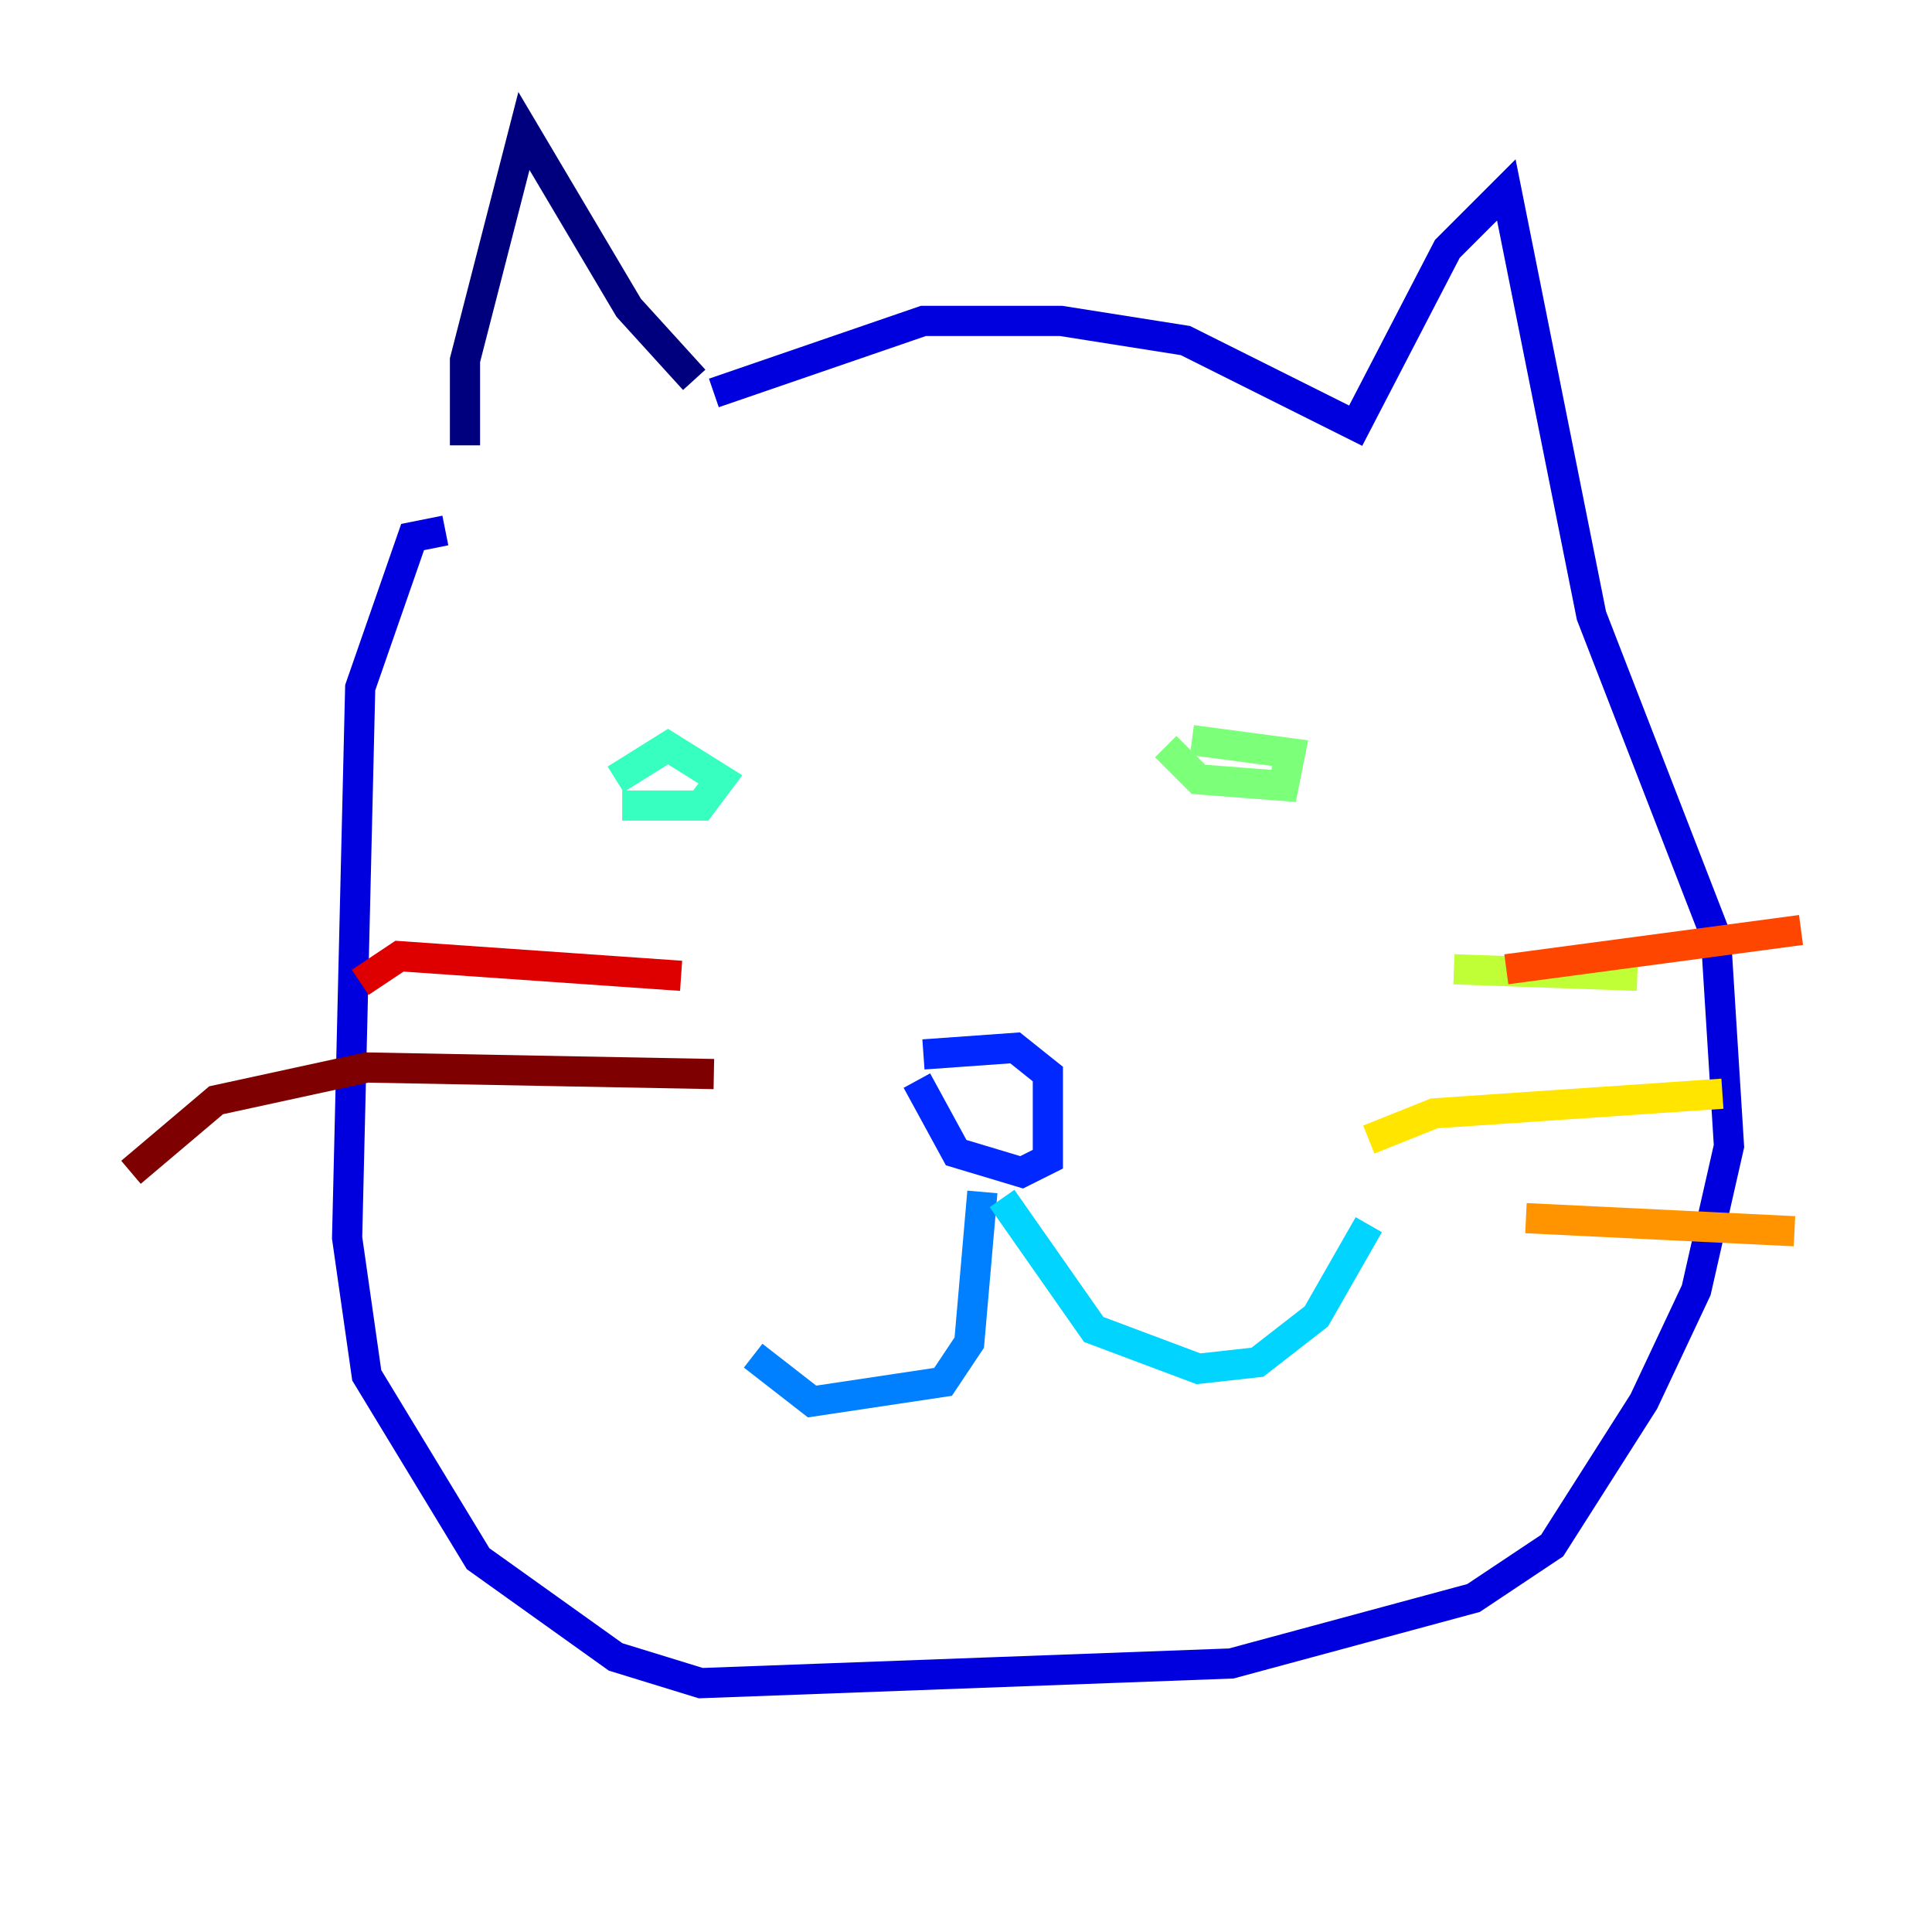 <?xml version="1.0" encoding="utf-8" ?>
<svg baseProfile="tiny" height="128" version="1.2" viewBox="0,0,128,128" width="128" xmlns="http://www.w3.org/2000/svg" xmlns:ev="http://www.w3.org/2001/xml-events" xmlns:xlink="http://www.w3.org/1999/xlink"><defs /><polyline fill="none" points="45.993,25.166 41.654,20.393 34.712,8.678 30.807,23.864 30.807,29.505" stroke="#00007f" stroke-width="2" /><polyline fill="none" points="47.295,26.034 61.18,21.261 70.291,21.261 78.536,22.563 89.817,28.203 95.891,16.488 99.797,12.583 105.437,40.786 113.681,62.047 114.549,75.932 112.38,85.478 108.909,92.854 102.834,102.4 97.627,105.871 81.573,110.21 46.427,111.512 40.786,109.776 31.675,103.268 24.298,91.119 22.997,82.007 23.864,45.559 27.336,35.58 29.505,35.146" stroke="#0000de" stroke-width="2" /><polyline fill="none" points="60.746,71.593 63.349,76.366 67.688,77.668 69.424,76.8 69.424,71.159 67.254,69.424 61.18,69.858" stroke="#0028ff" stroke-width="2" /><polyline fill="none" points="65.085,78.969 64.217,88.949 62.481,91.552 53.803,92.854 49.898,89.817" stroke="#0080ff" stroke-width="2" /><polyline fill="none" points="66.386,79.403 72.461,88.081 79.403,90.685 83.308,90.251 87.214,87.214 90.685,81.139" stroke="#00d4ff" stroke-width="2" /><polyline fill="none" points="41.22,53.37 46.427,53.37 47.729,51.634 44.258,49.464 40.786,51.634" stroke="#36ffc0" stroke-width="2" /><polyline fill="none" points="77.234,49.464 79.403,51.634 85.044,52.068 85.478,49.898 78.969,49.031" stroke="#7cff79" stroke-width="2" /><polyline fill="none" points="96.325,64.217 108.475,64.651" stroke="#c0ff36" stroke-width="2" /><polyline fill="none" points="90.685,75.498 95.024,73.763 114.115,72.461" stroke="#ffe500" stroke-width="2" /><polyline fill="none" points="101.098,80.705 118.888,81.573" stroke="#ff9400" stroke-width="2" /><polyline fill="none" points="99.797,64.217 119.322,61.614" stroke="#ff4600" stroke-width="2" /><polyline fill="none" points="45.125,64.651 26.468,63.349 23.864,65.085" stroke="#de0000" stroke-width="2" /><polyline fill="none" points="47.295,71.159 24.298,70.725 14.319,72.895 8.678,77.668" stroke="#7f0000" stroke-width="2" /></svg>